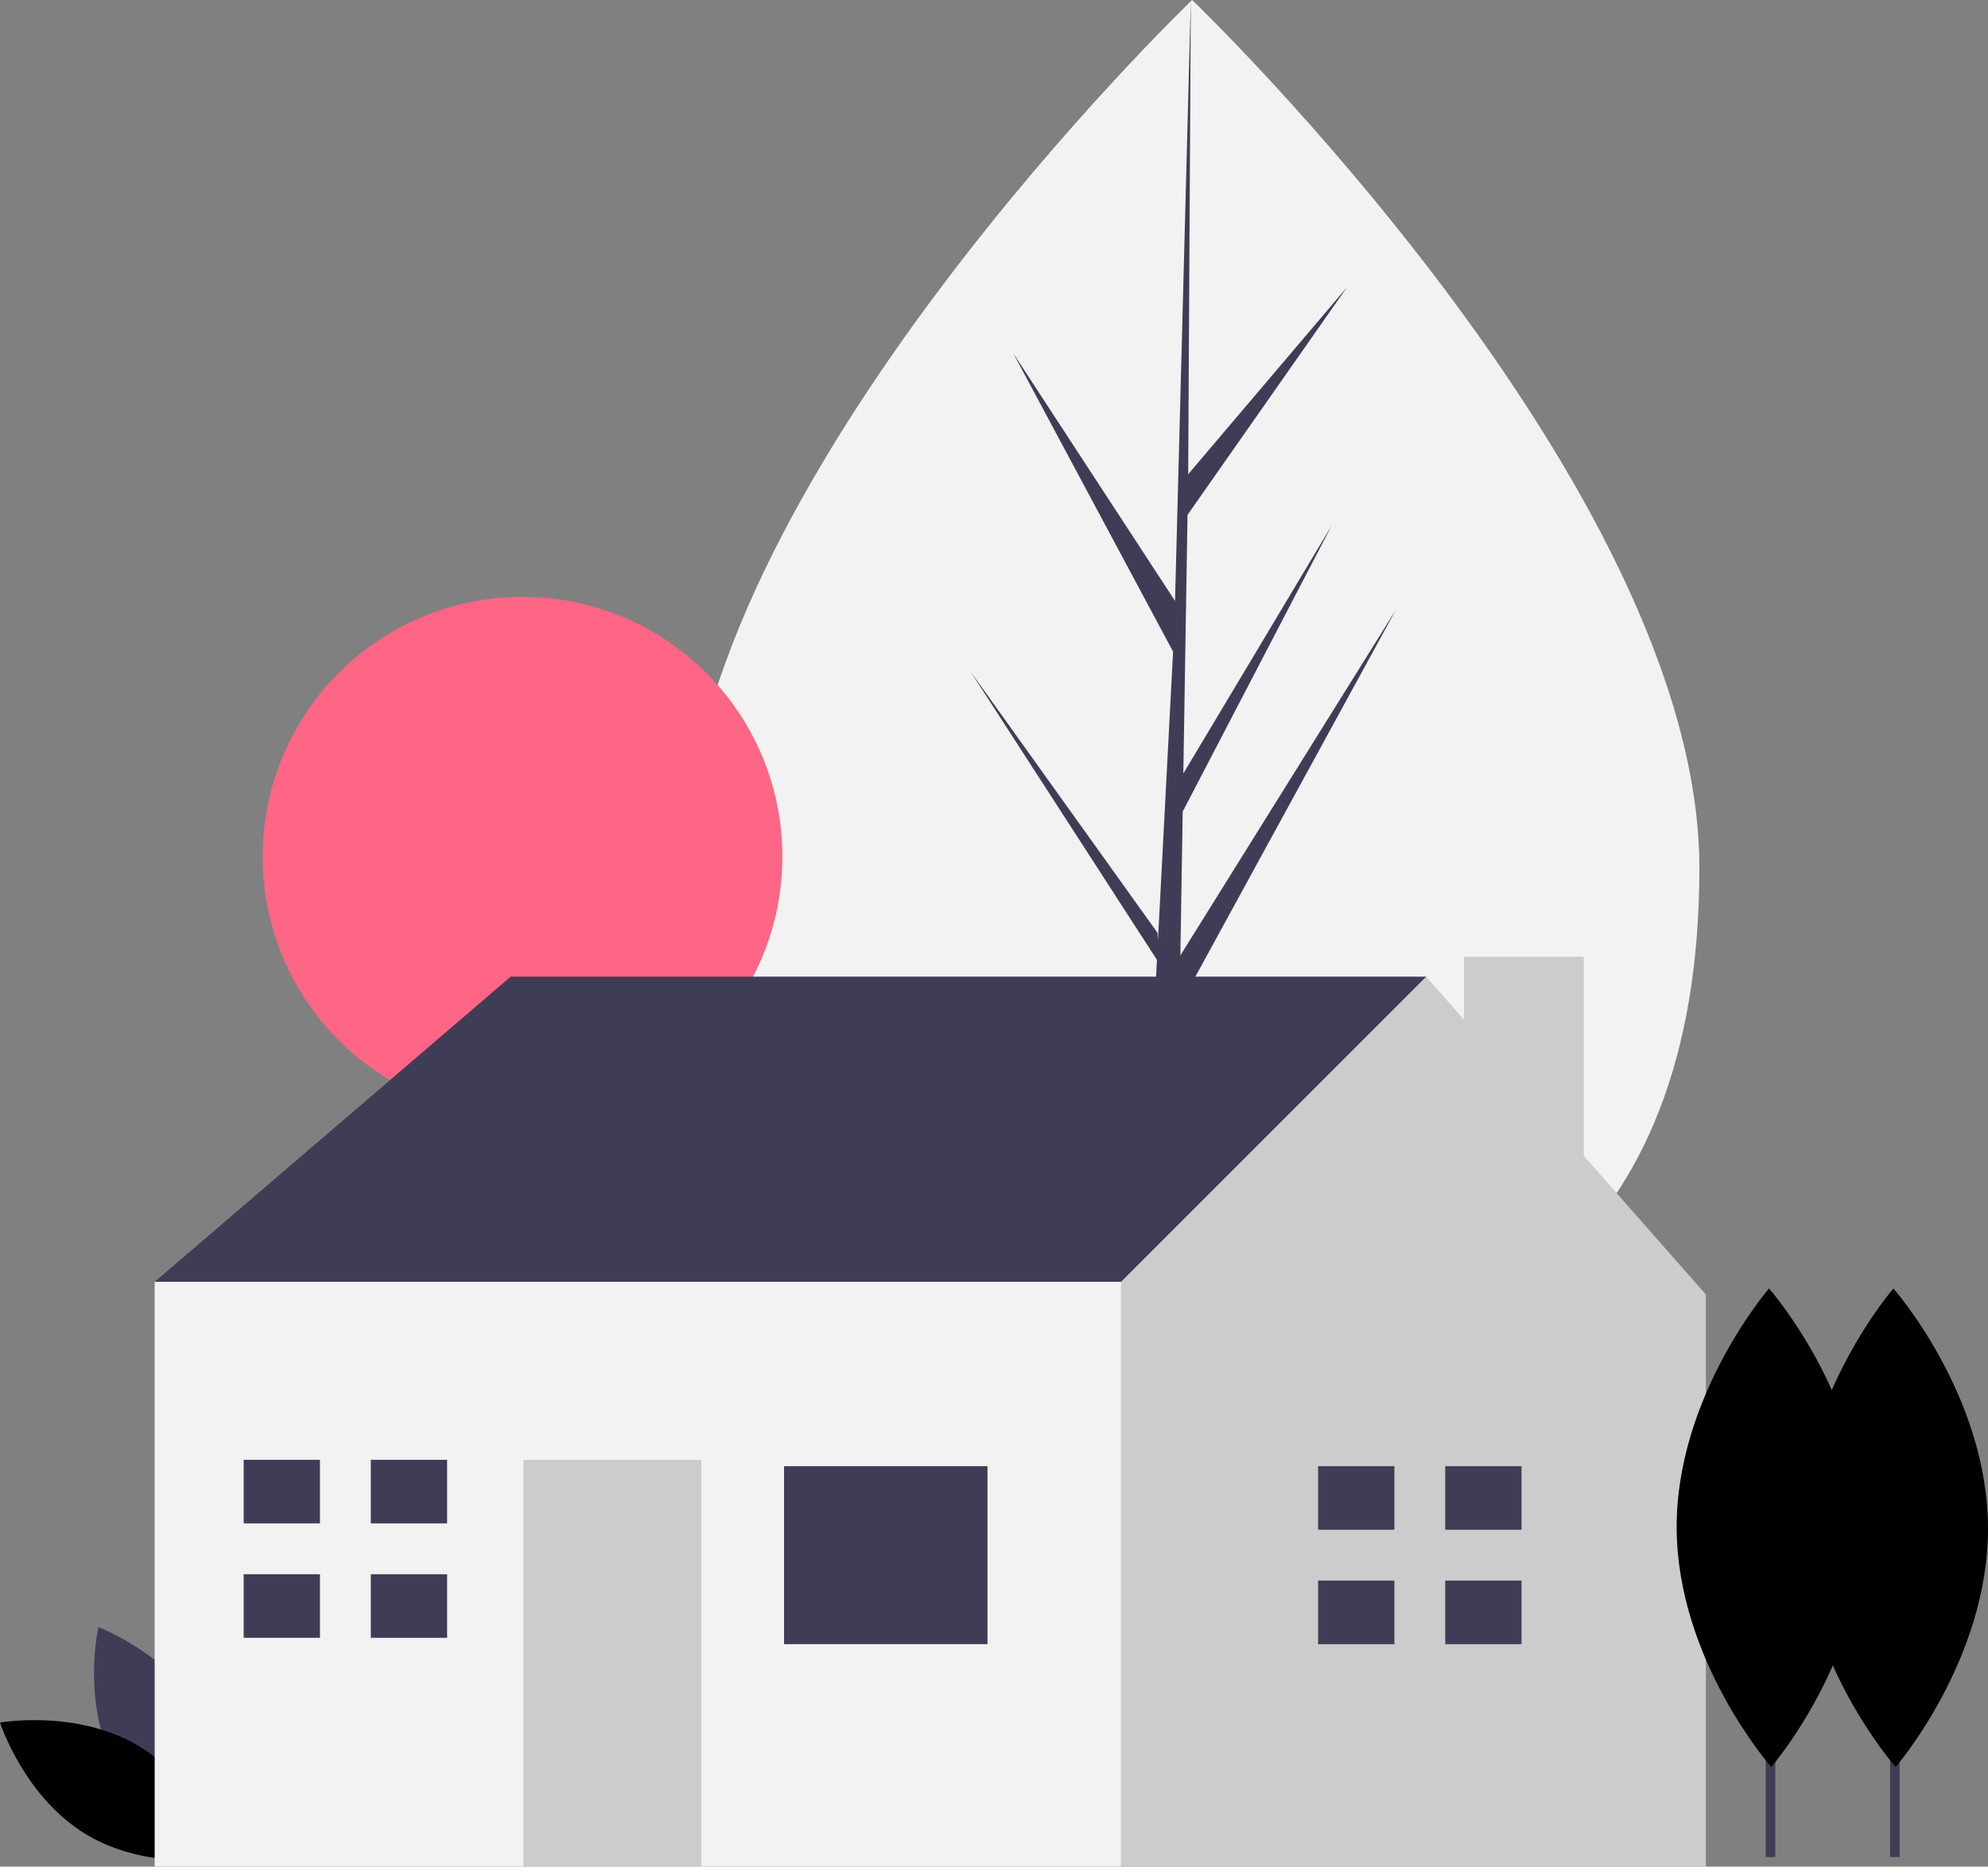 <?xml version="1.0" encoding="UTF-8" standalone="no"?>
<svg
   xmlns:dc="http://purl.org/dc/elements/1.1/"
   xmlns:cc="http://creativecommons.org/ns#"
   xmlns:rdf="http://www.w3.org/1999/02/22-rdf-syntax-ns#"
   xmlns:svg="http://www.w3.org/2000/svg"
   xmlns="http://www.w3.org/2000/svg"
   xmlns:sodipodi="http://sodipodi.sourceforge.net/DTD/sodipodi-0.dtd"
   xmlns:inkscape="http://www.inkscape.org/namespaces/inkscape"
   id="b41107ec-0743-407f-ab78-90e6ac5363b5"
   data-name="Layer 1"
   width="415.541"
   height="390.204"
   viewBox="0 0 415.541 390.204"
   version="1.1"
   sodipodi:docname="surburb.svg"
   inkscape:version="0.92.3 (2405546, 2018-03-11)">
  <rect x="0" y="0" width="415.541" height="390.204" fill="#808080" stroke="none"/>
  <defs
     id="defs2150" />
  <sodipodi:namedview
     pagecolor="#ffffff"
     bordercolor="#666666"
     borderopacity="1"
     objecttolerance="10"
     gridtolerance="10"
     guidetolerance="10"
     inkscape:pageopacity="0"
     inkscape:pageshadow="2"
     inkscape:window-width="1920"
     inkscape:window-height="1029"
     id="namedview2148"
     showgrid="false"
     fit-margin-top="0"
     fit-margin-left="0"
     fit-margin-right="0"
     fit-margin-bottom="0"
     inkscape:zoom="0.84552339"
     inkscape:cx="397.12532"
     inkscape:cy="294.3206"
     inkscape:window-x="0"
     inkscape:window-y="27"
     inkscape:window-maximized="1"
     inkscape:current-layer="b41107ec-0743-407f-ab78-90e6ac5363b5" />
  <title
     id="title1927">suburbs</title>
  <path
     d="m 24.158,369.453 c 7.212,13.374 22.517,19.115 22.517,19.115 0,0 3.613,-15.943 -3.598,-29.317 -7.212,-13.374 -22.517,-19.115 -22.517,-19.115 0,0 -3.613,15.943 3.598,29.317 z"
     id="path1929"
     inkscape:connector-curvature="0"
     style="fill:#3f3d56" />
  <path
     d="m 29.115,365.053 c 13.02,7.833 18.034,23.392 18.034,23.392 0,0 -16.095,2.859 -29.115,-4.974 C 5.014,375.638 0,360.079 0,360.079 c 0,0 16.095,-2.859 29.115,4.974 z"
     id="path1931"
     inkscape:connector-curvature="0"
     style="fill:#000000" />
  <path
     d="m 355.213,181.436 c 0,79.852 -47.471,107.733 -106.029,107.733 -58.558,0 -106.029,-27.881 -106.029,-107.733 C 143.156,101.584 249.185,3e-5 249.185,3e-5 c 0,0 106.029,101.584 106.029,181.436 z"
     id="path1933"
     inkscape:connector-curvature="0"
     style="fill:#f2f2f2;stroke-width:0.747" />
  <polygon
     points="558.667,268.61 558.138,278.719 558.043,278.871 558.087,279.701 547.352,484.772 561.694,484.772 563.415,378.848 615.478,298.321 563.544,370.886 564.998,281.391 625.518,170.674 565.226,267.352 565.88,227.112 607.59,147.009 566.053,216.463 567.229,144.089 611.893,80.317 567.414,132.708 568.148,0 563.532,175.682 563.911,168.435 518.501,98.927 563.183,182.347 558.952,263.176 558.826,261.031 506.476,187.885 "
     id="polygon1935"
     transform="matrix(0.747,0,0,0.747,-175.497,0)"
     style="fill:#3f3d56" />
  <circle
     cx="109.216"
     cy="179.074"
     r="54.315"
     id="circle1941"
     style="fill:#ff6584" />
  <polygon
     points="106.746,299.561 298.103,299.561 298.103,318.165 229.002,392.581 149.27,408.528 40.303,376.635 32.33,363.346 "
     id="polygon1943"
     style="fill:#3f3d56"
     transform="translate(-5e-5,-95.398)" />
  <polygon
     points="305.99,295.411 305.99,308.523 298.103,299.561 234.317,363.346 223.686,373.977 210.398,427.132 234.317,485.602 356.573,485.602 356.573,366.004 331.043,336.993 331.043,295.411 "
     id="polygon1945"
     style="fill:#cccccc"
     transform="translate(-5e-5,-95.398)" />
  <rect
     x="32.33"
     y="267.949"
     width="201.988"
     height="122.256"
     id="rect1947"
     style="fill:#f2f2f2" />
  <rect
     x="163.887"
     y="306.486"
     width="42.524"
     height="37.208"
     id="rect1949"
     style="fill:#3f3d56" />
  <rect
     x="109.404"
     y="305.157"
     width="37.208"
     height="85.047"
     id="rect1951"
     style="fill:#cccccc" />
  <polygon
     points="50.934,400.555 50.934,413.843 65.551,413.843 66.88,413.843 66.88,400.555 "
     id="polygon1953"
     style="fill:#3f3d56"
     transform="translate(-5e-5,-95.398)" />
  <polygon
     points="50.934,437.763 66.88,437.763 66.88,424.474 65.551,424.474 50.934,424.474 "
     id="polygon1955"
     style="fill:#3f3d56"
     transform="translate(-5e-5,-95.398)" />
  <rect
     x="77.511"
     y="305.157"
     width="15.946"
     height="13.289"
     id="rect1957"
     style="fill:#3f3d56" />
  <rect
     x="77.511"
     y="329.077"
     width="15.946"
     height="13.289"
     id="rect1959"
     style="fill:#3f3d56" />
  <polygon
     points="275.512,401.884 275.512,415.172 290.13,415.172 291.459,415.172 291.459,401.884 "
     id="polygon1961"
     style="fill:#3f3d56"
     transform="translate(-5e-5,-95.398)" />
  <polygon
     points="275.512,439.092 291.459,439.092 291.459,425.803 290.13,425.803 275.512,425.803 "
     id="polygon1963"
     style="fill:#3f3d56"
     transform="translate(-5e-5,-95.398)" />
  <rect
     x="302.089"
     y="306.486"
     width="15.946"
     height="13.289"
     id="rect1965"
     style="fill:#3f3d56" />
  <rect
     x="302.089"
     y="330.405"
     width="15.946"
     height="13.289"
     id="rect1967"
     style="fill:#3f3d56" />
  <rect
     x="395.082"
     y="309.2"
     width="2"
     height="79"
     id="rect2025"
     style="fill:#3f3d56" />
  <path
     d="m 415.54,319.267 c 0.127,27.624 -19.308,50.108 -19.308,50.108 0,0 -19.642,-22.304 -19.769,-49.928 -0.127,-27.624 19.308,-50.108 19.308,-50.108 0,0 19.642,22.304 19.769,49.928 z"
     id="path2027"
     inkscape:connector-curvature="0"
     style="fill:#000000" />
  <path
     d="m 415.54,319.267 c 0.127,27.624 -19.308,50.108 -19.308,50.108 0,0 -19.642,-22.304 -19.769,-49.928 -0.127,-27.624 19.308,-50.108 19.308,-50.108 0,0 19.642,22.304 19.769,49.928 z"
     id="path2029"
     inkscape:connector-curvature="0"
     style="opacity:0.1" />
  <rect
     x="369.082"
     y="309.2"
     width="2"
     height="79"
     id="rect2031"
     style="fill:#3f3d56" />
  <path
     d="m 389.54,319.267 c 0.127,27.624 -19.308,50.108 -19.308,50.108 0,0 -19.642,-22.304 -19.769,-49.928 -0.127,-27.624 19.308,-50.108 19.308,-50.108 0,0 19.642,22.304 19.769,49.928 z"
     id="path2033"
     inkscape:connector-curvature="0"
     style="fill:#000000" />
  <path
     d="M 271.796,339.433"
     stroke-miterlimit="10"
     id="path2071"
     inkscape:connector-curvature="0"
     style="fill:none;stroke:#2f2e41;stroke-miterlimit:10" />
</svg>

